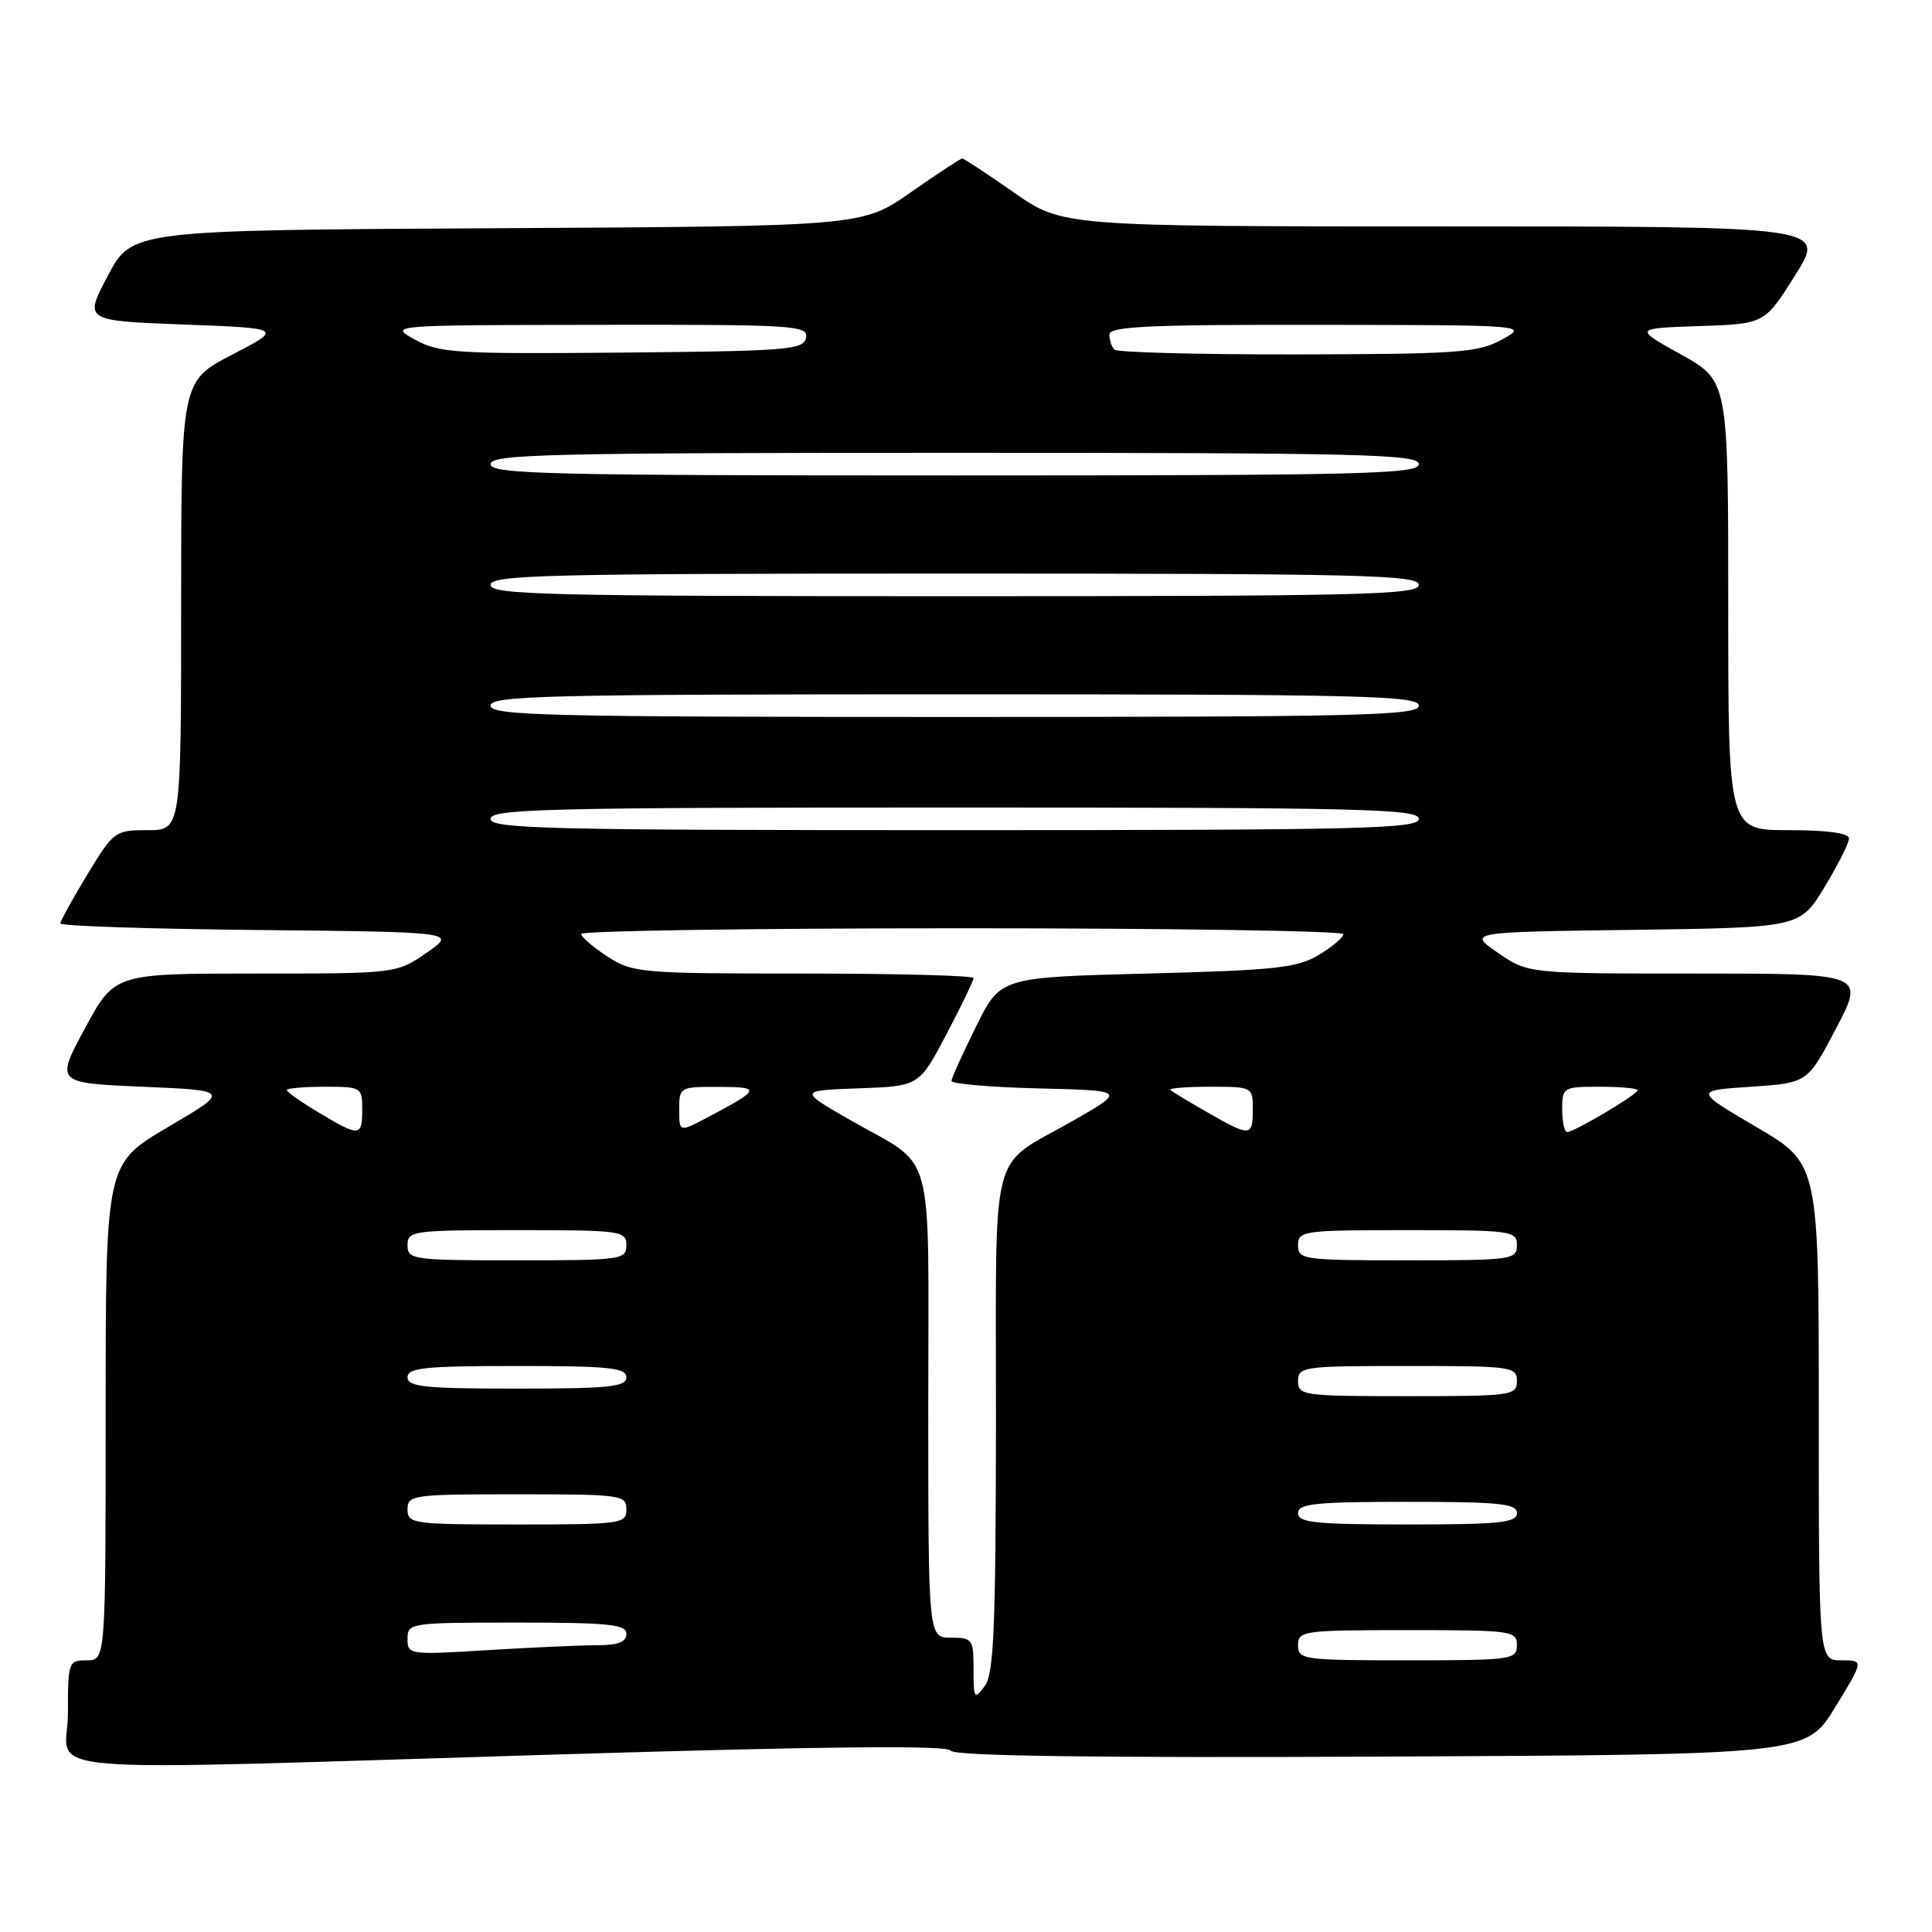 <?xml version="1.0" encoding="UTF-8" standalone="no"?>
<!DOCTYPE svg PUBLIC "-//W3C//DTD SVG 1.1//EN" "http://www.w3.org/Graphics/SVG/1.1/DTD/svg11.dtd" >
<svg xmlns="http://www.w3.org/2000/svg" xmlns:xlink="http://www.w3.org/1999/xlink" version="1.1" viewBox="0 0 256 256">
 <g >
 <path fill="currentColor"
d=" M 74.42 232.46 C 109.79 231.39 125.53 231.24 125.98 231.97 C 126.42 232.68 144.51 232.93 182.98 232.76 C 239.33 232.50 239.33 232.50 243.15 226.25 C 246.98 220.00 246.98 220.00 243.99 220.00 C 241.00 220.00 241.00 220.00 241.00 187.10 C 241.00 154.19 241.00 154.19 232.75 149.35 C 224.50 144.50 224.50 144.50 232.00 144.00 C 239.50 143.50 239.50 143.50 243.30 136.25 C 247.10 129.00 247.10 129.00 224.78 129.00 C 202.46 129.00 202.46 129.00 198.48 126.25 C 194.50 123.50 194.50 123.50 216.50 123.21 C 238.50 122.91 238.50 122.91 241.75 117.56 C 243.54 114.61 245.00 111.70 245.00 111.10 C 245.00 110.39 242.15 110.00 237.00 110.00 C 229.00 110.00 229.00 110.00 229.00 80.23 C 229.00 50.46 229.00 50.46 222.75 46.98 C 216.50 43.50 216.50 43.50 225.16 43.21 C 233.82 42.92 233.82 42.92 237.88 36.46 C 241.93 30.00 241.93 30.00 191.35 30.00 C 140.78 30.00 140.78 30.00 134.34 25.50 C 130.80 23.03 127.72 21.00 127.50 21.00 C 127.28 21.00 124.21 23.02 120.67 25.49 C 114.25 29.98 114.25 29.98 65.87 30.24 C 17.50 30.50 17.50 30.50 14.31 36.50 C 11.12 42.50 11.12 42.50 24.31 43.00 C 37.50 43.50 37.50 43.50 30.75 47.00 C 24.01 50.50 24.01 50.50 24.00 80.25 C 24.00 110.00 24.00 110.00 19.57 110.00 C 15.24 110.00 15.07 110.13 11.57 115.88 C 9.61 119.12 8.00 122.03 8.00 122.36 C 8.00 122.70 19.81 123.09 34.25 123.23 C 60.50 123.50 60.50 123.50 56.52 126.25 C 52.54 129.00 52.54 129.00 33.85 129.00 C 15.17 129.00 15.17 129.00 11.26 136.25 C 7.36 143.50 7.36 143.50 18.93 144.00 C 30.50 144.50 30.50 144.50 22.25 149.35 C 14.00 154.19 14.00 154.19 14.00 187.10 C 14.00 220.00 14.00 220.00 11.50 220.00 C 9.07 220.00 9.00 220.20 9.00 227.00 C 9.00 235.31 1.26 234.67 74.42 232.46 Z  M 129.00 221.19 C 129.00 217.20 128.86 217.00 126.00 217.00 C 123.00 217.00 123.00 217.00 123.00 186.15 C 123.00 150.99 124.09 154.97 112.67 148.42 C 105.84 144.50 105.84 144.50 113.81 144.21 C 121.79 143.92 121.79 143.92 125.40 137.06 C 127.38 133.29 129.00 129.94 129.00 129.60 C 129.00 129.27 118.87 129.00 106.49 129.00 C 84.83 129.00 83.84 128.91 80.50 126.75 C 78.59 125.51 77.02 124.16 77.01 123.75 C 77.01 123.34 99.72 123.00 127.50 123.00 C 155.28 123.00 178.00 123.35 178.00 123.78 C 178.00 124.22 176.54 125.45 174.75 126.53 C 171.91 128.25 169.07 128.56 152.03 129.00 C 132.56 129.50 132.56 129.50 129.34 136.00 C 127.58 139.57 126.10 142.82 126.07 143.22 C 126.03 143.61 131.21 144.06 137.58 144.22 C 149.16 144.50 149.16 144.50 142.33 148.42 C 130.89 154.98 132.00 150.68 131.97 188.40 C 131.94 215.92 131.69 221.83 130.47 223.44 C 129.10 225.25 129.00 225.09 129.00 221.19 Z  M 172.00 218.00 C 172.00 216.09 172.67 216.00 186.50 216.00 C 200.33 216.00 201.00 216.09 201.00 218.00 C 201.00 219.91 200.33 220.00 186.50 220.00 C 172.67 220.00 172.00 219.91 172.00 218.00 Z  M 54.00 217.15 C 54.00 215.05 54.33 215.00 68.50 215.00 C 80.72 215.00 83.00 215.24 83.00 216.50 C 83.00 217.57 81.91 218.00 79.16 218.00 C 77.04 218.00 70.52 218.29 64.66 218.65 C 54.21 219.29 54.00 219.26 54.00 217.15 Z  M 54.00 200.00 C 54.00 198.09 54.67 198.00 68.50 198.00 C 82.33 198.00 83.00 198.09 83.00 200.00 C 83.00 201.91 82.33 202.00 68.50 202.00 C 54.67 202.00 54.00 201.91 54.00 200.00 Z  M 172.00 200.50 C 172.00 199.24 174.28 199.00 186.50 199.00 C 198.72 199.00 201.00 199.24 201.00 200.50 C 201.00 201.76 198.72 202.00 186.50 202.00 C 174.28 202.00 172.00 201.76 172.00 200.50 Z  M 172.00 183.00 C 172.00 181.09 172.67 181.00 186.50 181.00 C 200.33 181.00 201.00 181.09 201.00 183.00 C 201.00 184.91 200.33 185.00 186.50 185.00 C 172.67 185.00 172.00 184.91 172.00 183.00 Z  M 54.00 182.50 C 54.00 181.24 56.28 181.00 68.50 181.00 C 80.72 181.00 83.00 181.24 83.00 182.50 C 83.00 183.76 80.72 184.00 68.50 184.00 C 56.28 184.00 54.00 183.76 54.00 182.50 Z  M 54.00 165.00 C 54.00 163.09 54.67 163.00 68.50 163.00 C 82.33 163.00 83.00 163.09 83.00 165.00 C 83.00 166.91 82.33 167.00 68.50 167.00 C 54.67 167.00 54.00 166.91 54.00 165.00 Z  M 172.00 165.00 C 172.00 163.09 172.67 163.00 186.50 163.00 C 200.33 163.00 201.00 163.09 201.00 165.00 C 201.00 166.91 200.33 167.00 186.50 167.00 C 172.67 167.00 172.00 166.91 172.00 165.00 Z  M 42.25 147.43 C 39.91 146.03 38.00 144.69 38.00 144.44 C 38.00 144.20 40.25 144.00 43.00 144.00 C 47.89 144.00 48.00 144.07 48.00 147.00 C 48.00 150.64 47.64 150.66 42.25 147.43 Z  M 90.00 147.02 C 90.00 144.04 90.07 144.00 95.25 144.02 C 100.91 144.03 100.79 144.34 93.75 148.06 C 90.00 150.04 90.00 150.04 90.00 147.02 Z  M 160.00 147.40 C 157.53 145.99 155.31 144.65 155.08 144.42 C 154.85 144.19 157.22 144.00 160.33 144.00 C 165.96 144.00 166.00 144.02 166.00 147.00 C 166.00 150.64 165.69 150.66 160.00 147.40 Z  M 207.00 147.00 C 207.00 144.07 207.11 144.00 212.00 144.00 C 214.75 144.00 217.00 144.21 217.00 144.46 C 217.00 145.01 208.60 150.00 207.66 150.00 C 207.30 150.00 207.00 148.65 207.00 147.00 Z  M 65.00 108.50 C 65.00 107.18 72.50 107.00 126.50 107.00 C 180.50 107.00 188.00 107.18 188.00 108.50 C 188.00 109.82 180.50 110.00 126.50 110.00 C 72.50 110.00 65.00 109.82 65.00 108.50 Z  M 65.00 93.50 C 65.00 92.18 72.50 92.00 126.50 92.00 C 180.50 92.00 188.00 92.18 188.00 93.50 C 188.00 94.82 180.50 95.00 126.50 95.00 C 72.50 95.00 65.00 94.82 65.00 93.50 Z  M 65.00 77.50 C 65.00 76.18 72.50 76.00 126.50 76.00 C 180.50 76.00 188.00 76.18 188.00 77.50 C 188.00 78.82 180.50 79.00 126.50 79.00 C 72.50 79.00 65.00 78.82 65.00 77.50 Z  M 65.00 61.50 C 65.00 60.18 72.50 60.00 126.50 60.00 C 180.50 60.00 188.00 60.18 188.00 61.50 C 188.00 62.82 180.50 63.00 126.50 63.00 C 72.50 63.00 65.00 62.82 65.00 61.50 Z  M 55.00 45.01 C 51.50 43.08 51.50 43.08 79.32 43.04 C 105.30 43.00 107.12 43.12 106.81 44.75 C 106.50 46.35 104.44 46.52 82.49 46.72 C 60.45 46.92 58.22 46.78 55.00 45.01 Z  M 147.67 46.33 C 147.30 45.97 147.00 45.07 147.00 44.33 C 147.00 43.25 152.27 43.01 174.75 43.04 C 202.50 43.08 202.50 43.08 199.00 45.00 C 195.84 46.73 193.22 46.92 171.92 46.96 C 158.95 46.98 148.03 46.70 147.67 46.33 Z "/>
</g>
</svg>
